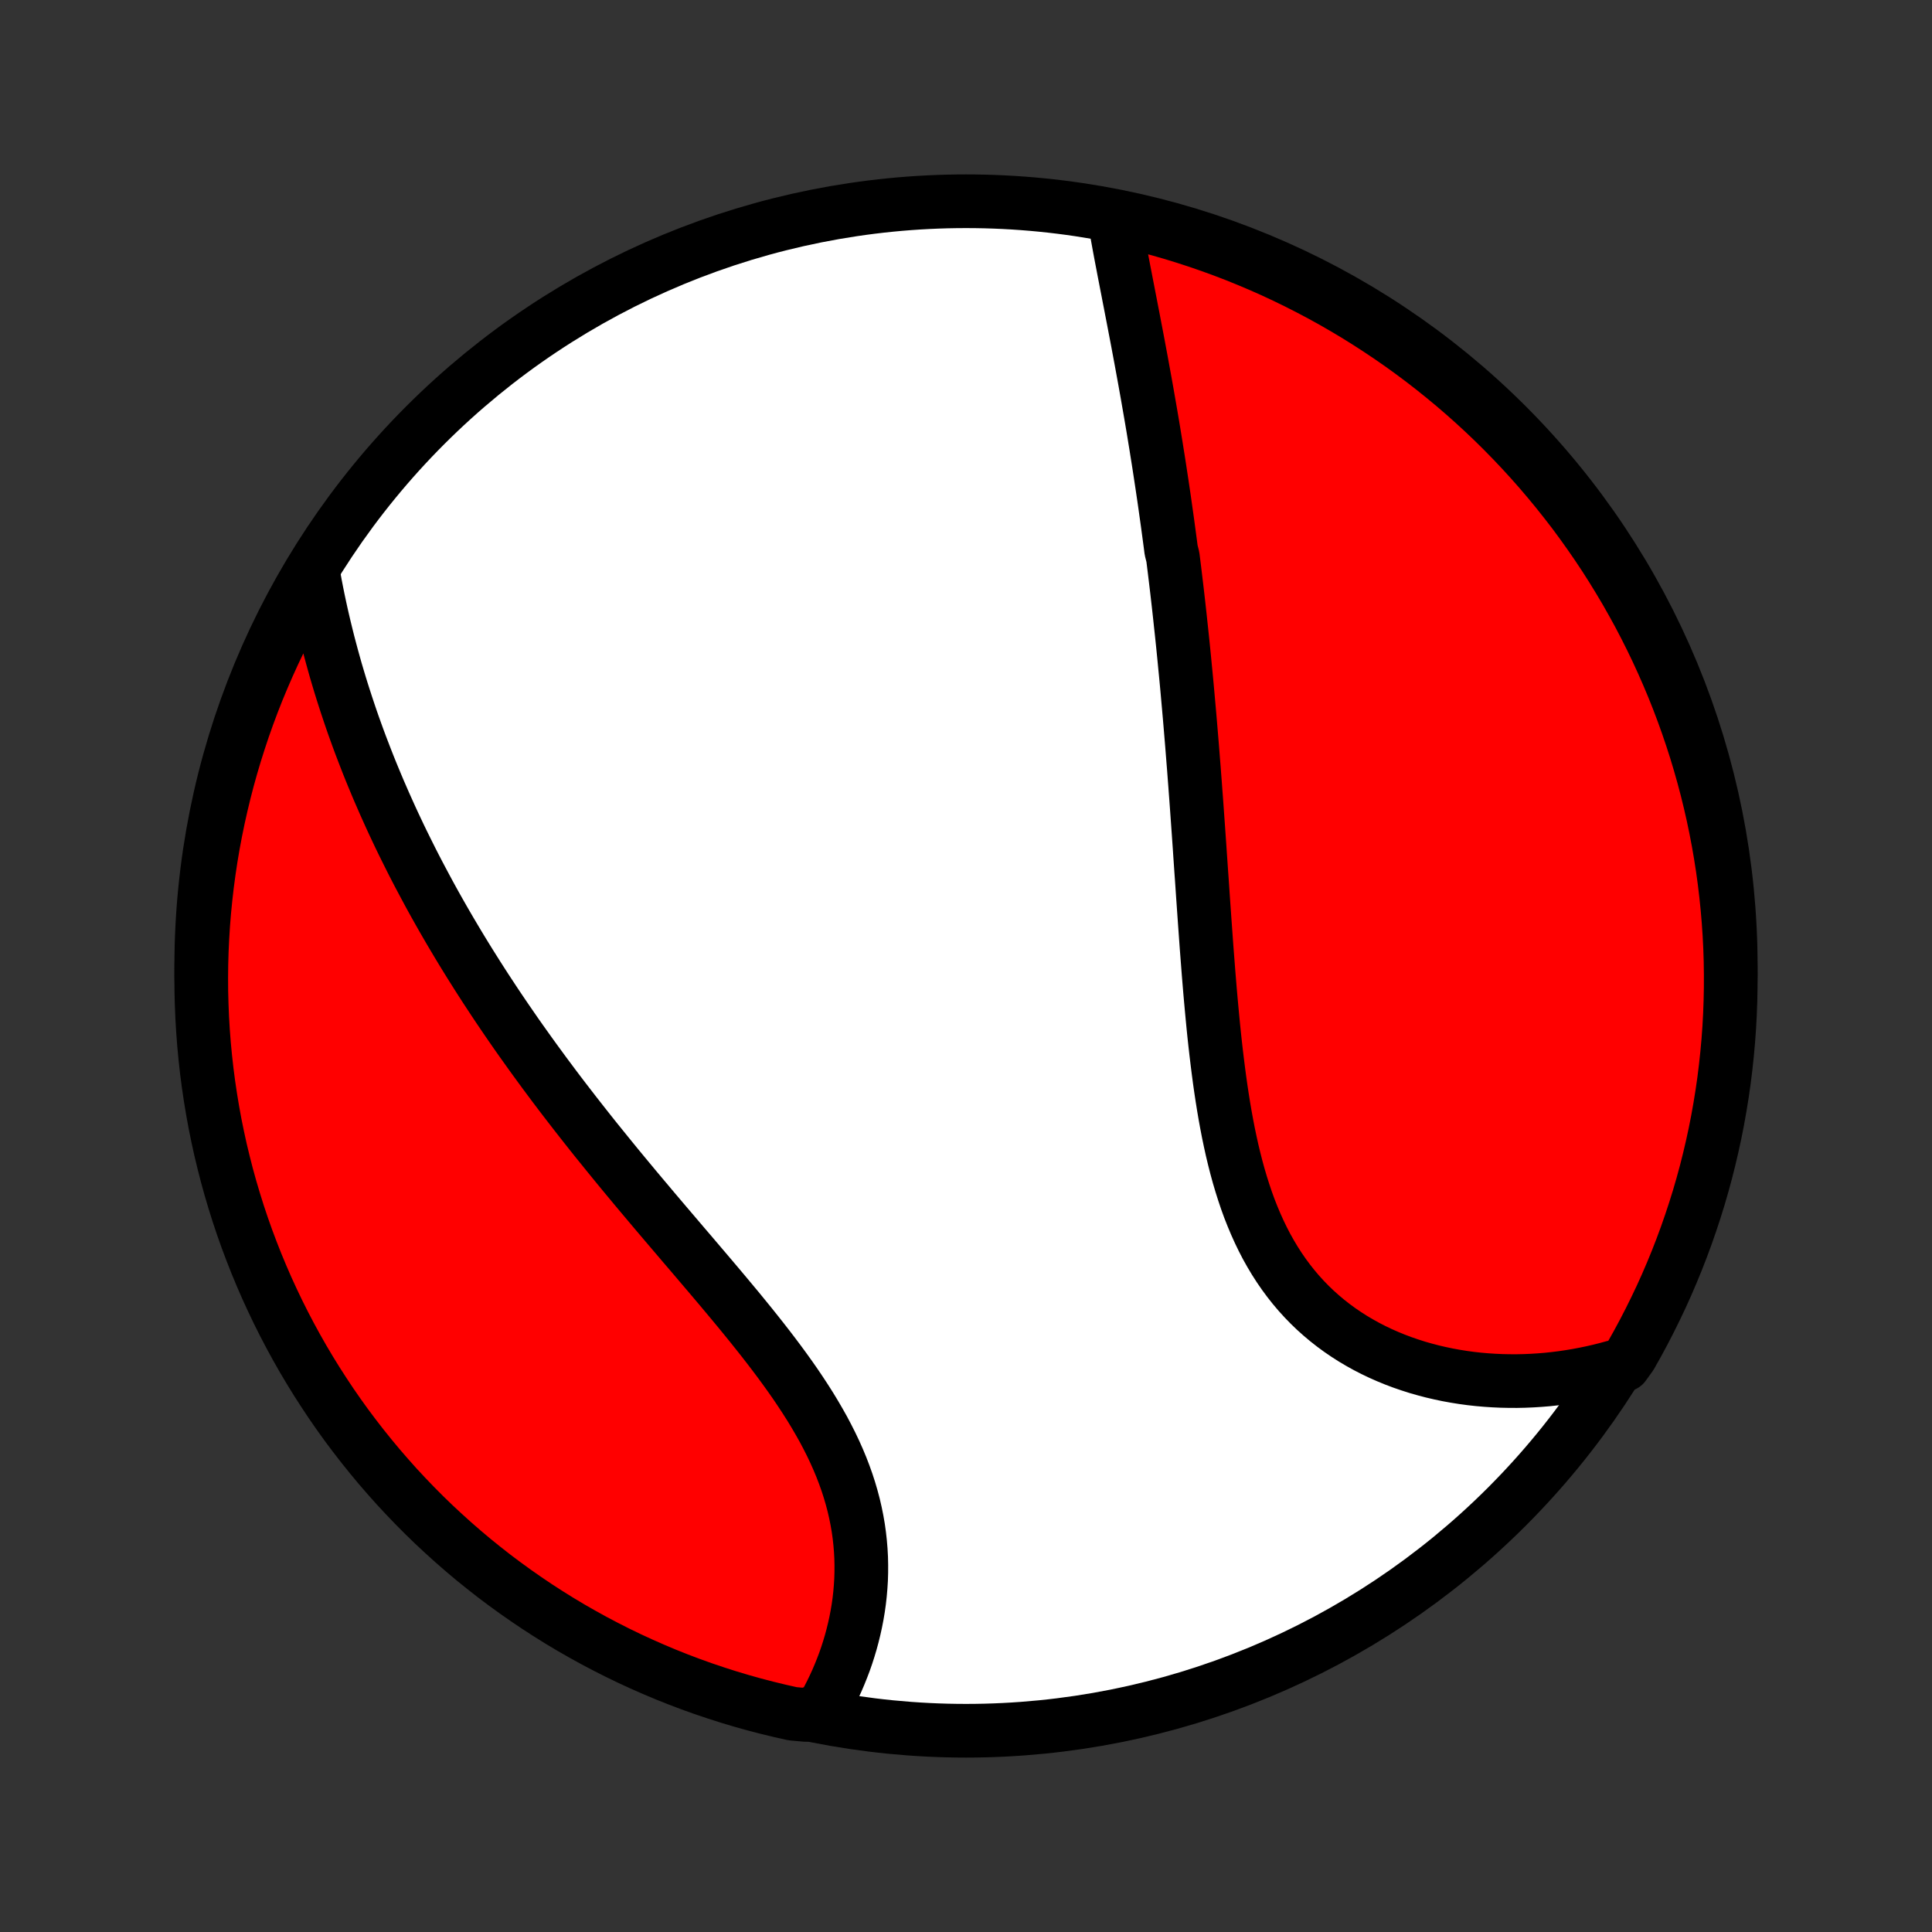 <?xml version="1.0" encoding="utf-8" standalone="no"?>
<!DOCTYPE svg PUBLIC "-//W3C//DTD SVG 1.1//EN"
  "http://www.w3.org/Graphics/SVG/1.1/DTD/svg11.dtd">
<!-- Created with matplotlib (http://matplotlib.org/) -->
<svg height="72pt" version="1.1" viewBox="0 0 72 72" width="72pt" xmlns="http://www.w3.org/2000/svg" xmlns:xlink="http://www.w3.org/1999/xlink">
 <rect x="0" y="0" width="72" height="72" fill="#333333" stroke="none"/>
 <defs>
  <style type="text/css">
*{stroke-linecap:butt;stroke-linejoin:round;}
  </style>
 </defs>
 <g id="figure_1">
  <g id="patch_1">
   <path d="
M0 72
L72 72
L72 0
L0 0
z
" style="fill:none;"/>
  </g>
  <g id="axes_1">
   <g id="PatchCollection_1">
    <defs>
     <path d="
M36 -7.5
C43.558 -7.5 50.808 -10.503 56.153 -15.848
C61.497 -21.192 64.5 -28.442 64.5 -36
C64.5 -43.558 61.497 -50.808 56.153 -56.153
C50.808 -61.497 43.558 -64.5 36 -64.5
C28.442 -64.5 21.192 -61.497 15.848 -56.153
C10.503 -50.808 7.5 -43.558 7.5 -36
C7.5 -28.442 10.503 -21.192 15.848 -15.848
C21.192 -10.503 28.442 -7.5 36 -7.5
z
" id="C0_0_a811fe30f3"/>
     <path d="
M41.541 -63.788
L41.581 -63.554
L41.623 -63.319
L41.666 -63.083
L41.709 -62.846
L41.753 -62.609
L41.798 -62.371
L41.844 -62.133
L41.889 -61.894
L41.936 -61.655
L41.982 -61.416
L42.029 -61.176
L42.075 -60.936
L42.122 -60.696
L42.168 -60.456
L42.215 -60.215
L42.261 -59.975
L42.307 -59.734
L42.353 -59.494
L42.399 -59.253
L42.444 -59.012
L42.489 -58.771
L42.534 -58.53
L42.578 -58.289
L42.622 -58.048
L42.666 -57.807
L42.709 -57.566
L42.752 -57.325
L42.794 -57.084
L42.836 -56.843
L42.878 -56.602
L42.919 -56.361
L42.96 -56.12
L43 -55.878
L43.039 -55.637
L43.079 -55.395
L43.117 -55.153
L43.156 -54.911
L43.194 -54.669
L43.231 -54.427
L43.268 -54.184
L43.305 -53.941
L43.341 -53.698
L43.377 -53.455
L43.412 -53.211
L43.446 -52.967
L43.481 -52.722
L43.515 -52.477
L43.548 -52.232
L43.581 -51.986
L43.614 -51.74
L43.646 -51.493
L43.709 -51.245
L43.74 -50.997
L43.771 -50.748
L43.801 -50.498
L43.831 -50.248
L43.861 -49.997
L43.89 -49.745
L43.919 -49.492
L43.947 -49.239
L43.975 -48.984
L44.002 -48.728
L44.03 -48.472
L44.057 -48.215
L44.084 -47.956
L44.11 -47.696
L44.136 -47.435
L44.161 -47.173
L44.187 -46.91
L44.212 -46.646
L44.237 -46.38
L44.261 -46.113
L44.285 -45.844
L44.309 -45.575
L44.333 -45.303
L44.356 -45.031
L44.379 -44.756
L44.402 -44.481
L44.425 -44.203
L44.447 -43.924
L44.469 -43.644
L44.492 -43.361
L44.513 -43.078
L44.535 -42.792
L44.556 -42.505
L44.578 -42.215
L44.599 -41.925
L44.62 -41.632
L44.641 -41.337
L44.662 -41.041
L44.683 -40.743
L44.704 -40.443
L44.724 -40.141
L44.745 -39.838
L44.766 -39.532
L44.788 -39.225
L44.809 -38.916
L44.83 -38.605
L44.852 -38.292
L44.874 -37.978
L44.896 -37.662
L44.919 -37.344
L44.942 -37.025
L44.965 -36.704
L44.99 -36.381
L45.015 -36.057
L45.04 -35.732
L45.067 -35.406
L45.094 -35.078
L45.123 -34.749
L45.153 -34.419
L45.184 -34.089
L45.216 -33.757
L45.25 -33.425
L45.286 -33.093
L45.324 -32.76
L45.364 -32.427
L45.406 -32.094
L45.45 -31.761
L45.497 -31.429
L45.547 -31.098
L45.6 -30.767
L45.656 -30.437
L45.716 -30.109
L45.779 -29.783
L45.847 -29.458
L45.918 -29.136
L45.995 -28.816
L46.076 -28.498
L46.162 -28.184
L46.254 -27.873
L46.351 -27.566
L46.453 -27.263
L46.562 -26.963
L46.678 -26.669
L46.8 -26.379
L46.928 -26.095
L47.063 -25.816
L47.205 -25.542
L47.355 -25.275
L47.511 -25.014
L47.675 -24.759
L47.846 -24.511
L48.024 -24.27
L48.209 -24.036
L48.401 -23.809
L48.6 -23.59
L48.806 -23.378
L49.019 -23.173
L49.238 -22.977
L49.463 -22.788
L49.694 -22.607
L49.93 -22.434
L50.172 -22.269
L50.419 -22.111
L50.671 -21.962
L50.927 -21.82
L51.188 -21.686
L51.452 -21.56
L51.719 -21.442
L51.99 -21.331
L52.264 -21.228
L52.54 -21.133
L52.818 -21.044
L53.099 -20.964
L53.381 -20.89
L53.664 -20.824
L53.949 -20.764
L54.234 -20.712
L54.521 -20.666
L54.808 -20.627
L55.095 -20.595
L55.382 -20.57
L55.669 -20.551
L55.956 -20.538
L56.242 -20.532
L56.528 -20.531
L56.813 -20.537
L57.097 -20.549
L57.38 -20.567
L57.663 -20.59
L57.943 -20.62
L58.223 -20.655
L58.501 -20.696
L58.778 -20.742
L59.053 -20.794
L59.327 -20.851
L59.599 -20.913
L59.869 -20.981
L60.137 -21.054
L60.523 -21.132
L60.773 -21.479
L61.015 -21.909
L61.249 -22.343
L61.476 -22.782
L61.695 -23.225
L61.907 -23.671
L62.11 -24.121
L62.305 -24.575
L62.493 -25.033
L62.672 -25.494
L62.843 -25.957
L63.006 -26.425
L63.161 -26.895
L63.308 -27.367
L63.446 -27.843
L63.576 -28.32
L63.697 -28.8
L63.81 -29.283
L63.915 -29.767
L64.011 -30.254
L64.098 -30.742
L64.177 -31.231
L64.248 -31.722
L64.309 -32.215
L64.362 -32.708
L64.407 -33.203
L64.443 -33.698
L64.47 -34.194
L64.488 -34.691
L64.498 -35.188
L64.499 -35.685
L64.492 -36.183
L64.476 -36.68
L64.451 -37.178
L64.417 -37.674
L64.375 -38.17
L64.324 -38.666
L64.265 -39.161
L64.197 -39.655
L64.12 -40.148
L64.035 -40.639
L63.941 -41.129
L63.839 -41.617
L63.728 -42.104
L63.609 -42.589
L63.481 -43.072
L63.345 -43.553
L63.201 -44.031
L63.048 -44.507
L62.887 -44.981
L62.718 -45.452
L62.541 -45.919
L62.356 -46.384
L62.162 -46.846
L61.961 -47.304
L61.752 -47.759
L61.535 -48.21
L61.31 -48.658
L61.078 -49.102
L60.837 -49.541
L60.59 -49.977
L60.334 -50.408
L60.072 -50.835
L59.802 -51.258
L59.525 -51.675
L59.24 -52.088
L58.949 -52.496
L58.651 -52.9
L58.345 -53.297
L58.033 -53.69
L57.714 -54.077
L57.389 -54.459
L57.057 -54.835
L56.718 -55.206
L56.374 -55.57
L56.023 -55.929
L55.666 -56.282
L55.303 -56.628
L54.934 -56.968
L54.559 -57.302
L54.179 -57.629
L53.793 -57.949
L53.402 -58.263
L53.005 -58.571
L52.603 -58.871
L52.197 -59.164
L51.785 -59.45
L51.368 -59.729
L50.947 -60.001
L50.522 -60.266
L50.091 -60.523
L49.657 -60.773
L49.218 -61.015
L48.775 -61.249
L48.329 -61.476
L47.879 -61.695
L47.425 -61.907
L46.967 -62.11
L46.506 -62.305
L46.042 -62.493
L45.575 -62.672
L45.105 -62.843
L44.633 -63.006
L44.157 -63.161
L43.68 -63.308
L43.2 -63.446
L42.717 -63.576
L42.233 -63.697
z
" id="C0_1_5a7bbd36d3"/>
     <path d="
M11.653 -50.75
L11.702 -50.476
L11.752 -50.203
L11.805 -49.931
L11.86 -49.66
L11.917 -49.39
L11.976 -49.121
L12.037 -48.854
L12.1 -48.588
L12.165 -48.323
L12.231 -48.059
L12.3 -47.797
L12.37 -47.536
L12.442 -47.276
L12.515 -47.017
L12.591 -46.759
L12.668 -46.503
L12.747 -46.247
L12.828 -45.993
L12.91 -45.74
L12.994 -45.488
L13.079 -45.236
L13.166 -44.986
L13.255 -44.737
L13.345 -44.489
L13.437 -44.241
L13.531 -43.995
L13.626 -43.749
L13.722 -43.504
L13.82 -43.26
L13.92 -43.017
L14.021 -42.774
L14.123 -42.532
L14.228 -42.291
L14.333 -42.05
L14.441 -41.81
L14.549 -41.57
L14.659 -41.331
L14.771 -41.093
L14.884 -40.854
L14.999 -40.616
L15.116 -40.379
L15.234 -40.142
L15.353 -39.904
L15.474 -39.668
L15.597 -39.431
L15.722 -39.195
L15.848 -38.959
L15.975 -38.722
L16.104 -38.486
L16.235 -38.25
L16.368 -38.014
L16.502 -37.778
L16.638 -37.542
L16.776 -37.305
L16.916 -37.069
L17.057 -36.832
L17.2 -36.595
L17.345 -36.358
L17.492 -36.12
L17.641 -35.883
L17.791 -35.645
L17.944 -35.406
L18.098 -35.167
L18.255 -34.928
L18.413 -34.688
L18.573 -34.448
L18.736 -34.207
L18.9 -33.966
L19.067 -33.724
L19.235 -33.481
L19.406 -33.238
L19.579 -32.995
L19.754 -32.75
L19.931 -32.505
L20.11 -32.26
L20.291 -32.013
L20.475 -31.766
L20.66 -31.518
L20.848 -31.269
L21.038 -31.02
L21.231 -30.77
L21.425 -30.519
L21.622 -30.267
L21.821 -30.014
L22.021 -29.761
L22.224 -29.506
L22.43 -29.252
L22.637 -28.996
L22.846 -28.739
L23.057 -28.481
L23.27 -28.223
L23.485 -27.964
L23.701 -27.704
L23.92 -27.443
L24.14 -27.182
L24.361 -26.919
L24.584 -26.656
L24.808 -26.392
L25.033 -26.128
L25.259 -25.863
L25.486 -25.596
L25.714 -25.33
L25.942 -25.062
L26.17 -24.794
L26.399 -24.525
L26.627 -24.256
L26.855 -23.986
L27.082 -23.715
L27.308 -23.444
L27.534 -23.172
L27.757 -22.899
L27.979 -22.626
L28.198 -22.352
L28.415 -22.078
L28.629 -21.803
L28.84 -21.527
L29.047 -21.251
L29.25 -20.974
L29.449 -20.697
L29.643 -20.419
L29.831 -20.14
L30.014 -19.861
L30.192 -19.581
L30.362 -19.301
L30.526 -19.02
L30.684 -18.739
L30.833 -18.457
L30.976 -18.174
L31.11 -17.892
L31.236 -17.609
L31.354 -17.326
L31.463 -17.042
L31.564 -16.759
L31.656 -16.475
L31.739 -16.192
L31.814 -15.909
L31.879 -15.627
L31.936 -15.345
L31.985 -15.063
L32.024 -14.783
L32.055 -14.503
L32.078 -14.225
L32.093 -13.948
L32.099 -13.673
L32.098 -13.399
L32.09 -13.127
L32.073 -12.858
L32.05 -12.59
L32.02 -12.325
L31.983 -12.062
L31.939 -11.802
L31.889 -11.545
L31.833 -11.291
L31.771 -11.039
L31.704 -10.791
L31.631 -10.546
L31.553 -10.304
L31.47 -10.066
L31.381 -9.832
L31.288 -9.601
L31.191 -9.373
L31.089 -9.15
L30.983 -8.93
L30.873 -8.714
L30.759 -8.502
L30.642 -8.294
L30.022 -8.09
L29.536 -8.134
L29.053 -8.243
L28.572 -8.36
L28.093 -8.485
L27.616 -8.619
L27.142 -8.761
L26.67 -8.912
L26.202 -9.07
L25.736 -9.237
L25.274 -9.412
L24.815 -9.595
L24.359 -9.787
L23.907 -9.986
L23.458 -10.193
L23.013 -10.408
L22.573 -10.631
L22.136 -10.861
L21.703 -11.1
L21.275 -11.345
L20.852 -11.598
L20.433 -11.859
L20.018 -12.127
L19.609 -12.403
L19.205 -12.685
L18.805 -12.975
L18.411 -13.271
L18.023 -13.575
L17.639 -13.885
L17.262 -14.202
L16.89 -14.526
L16.524 -14.857
L16.163 -15.193
L15.809 -15.536
L15.461 -15.886
L15.12 -16.241
L14.784 -16.602
L14.456 -16.97
L14.133 -17.343
L13.818 -17.722
L13.509 -18.106
L13.207 -18.496
L12.911 -18.891
L12.623 -19.292
L12.342 -19.697
L12.069 -20.108
L11.802 -20.523
L11.543 -20.943
L11.291 -21.368
L11.047 -21.797
L10.811 -22.23
L10.582 -22.668
L10.361 -23.109
L10.148 -23.555
L9.942 -24.004
L9.745 -24.457
L9.555 -24.914
L9.374 -25.374
L9.2 -25.837
L9.035 -26.303
L8.878 -26.772
L8.73 -27.244
L8.589 -27.719
L8.457 -28.196
L8.334 -28.676
L8.218 -29.157
L8.112 -29.641
L8.013 -30.127
L7.924 -30.615
L7.843 -31.104
L7.77 -31.595
L7.706 -32.087
L7.651 -32.58
L7.604 -33.075
L7.566 -33.57
L7.536 -34.066
L7.516 -34.562
L7.503 -35.059
L7.5 -35.556
L7.505 -36.054
L7.519 -36.551
L7.542 -37.048
L7.573 -37.545
L7.613 -38.042
L7.662 -38.538
L7.719 -39.033
L7.785 -39.527
L7.859 -40.02
L7.942 -40.512
L8.034 -41.002
L8.134 -41.491
L8.243 -41.978
L8.36 -42.464
L8.485 -42.947
L8.619 -43.428
L8.761 -43.907
L8.912 -44.384
L9.07 -44.858
L9.237 -45.33
L9.412 -45.798
L9.595 -46.264
L9.787 -46.726
L9.986 -47.185
L10.193 -47.641
L10.408 -48.093
L10.631 -48.542
L10.861 -48.987
L11.1 -49.428
L11.345 -49.864
z
" id="C0_2_3ea0528b93"/>
    </defs>
    <g clip-path="url(#p1bffca34e9)">
     <use style="fill:#ffffff;stroke:#000000;stroke-width:2.0;" x="0.0" xlink:href="#C0_0_a811fe30f3" y="72.0"/>
    </g>
    <g clip-path="url(#p1bffca34e9)">
     <use style="fill:#ff0000;stroke:#000000;stroke-width:2.0;" x="0.0" xlink:href="#C0_1_5a7bbd36d3" y="72.0"/>
    </g>
    <g clip-path="url(#p1bffca34e9)">
     <use style="fill:#ff0000;stroke:#000000;stroke-width:2.0;" x="0.0" xlink:href="#C0_2_3ea0528b93" y="72.0"/>
    </g>
   </g>
  </g>
 </g>
 <defs>
  <clipPath id="p1bffca34e9">
   <rect height="72.0" width="72.0" x="0.0" y="0.0"/>
  </clipPath>
 </defs>
</svg>
